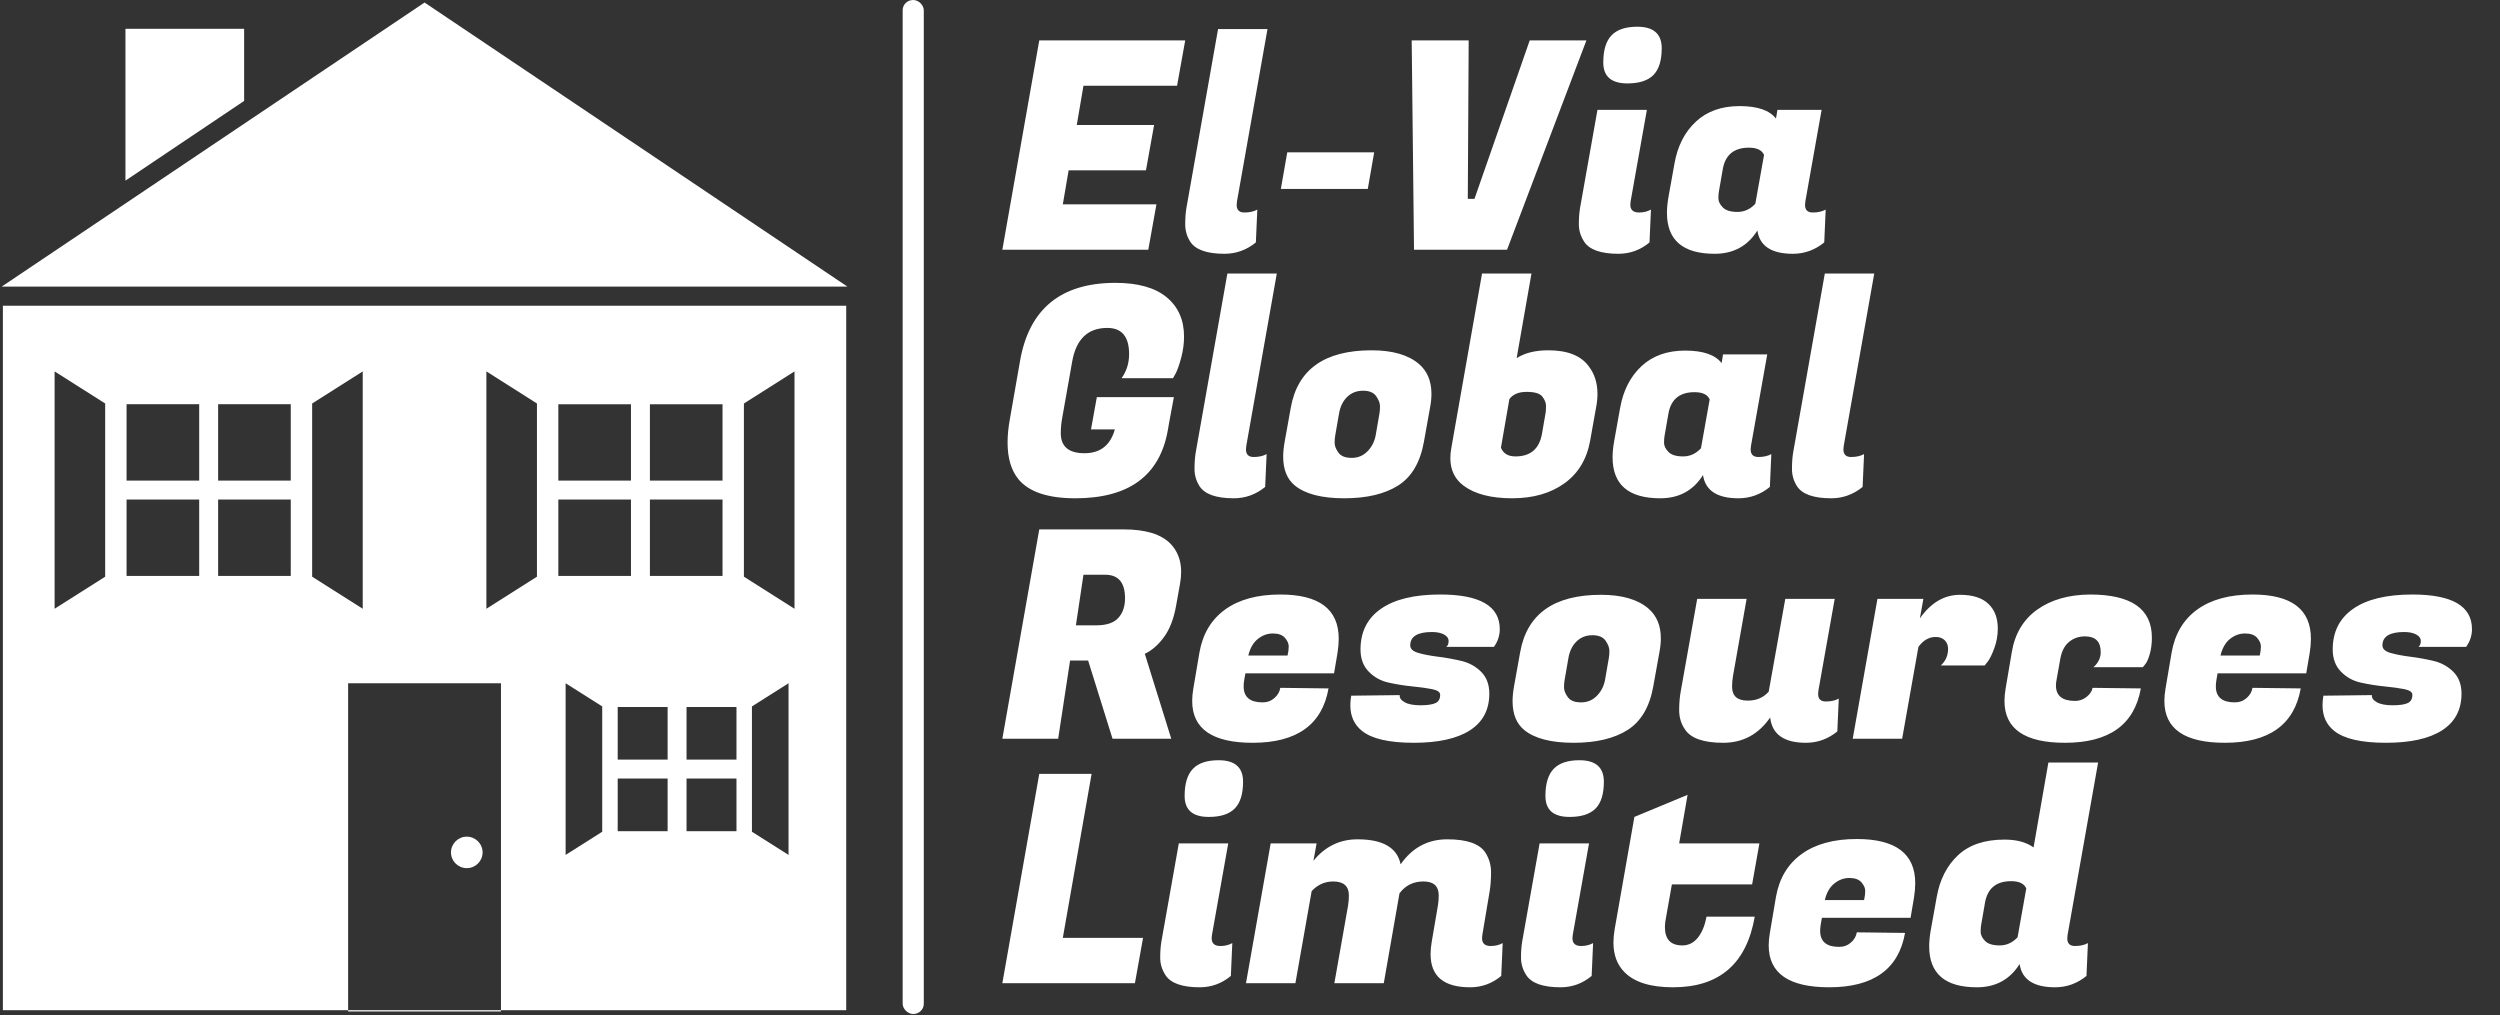 <svg xmlns="http://www.w3.org/2000/svg" version="1.1" xmlns:xlink="http://www.w3.org/1999/xlink" xmlns:svgjs="http://svgjs.dev/svgjs" width="1000" height="406" viewBox="0 0 1000 406"><rect x="0" y="0" width="1000" height="406" fill="#333333" stroke="none"/><g transform="matrix(1,0,0,1,-0.606,-0.198)"><svg viewBox="0 0 396 161" data-background-color="#ed2647" preserveAspectRatio="xMidYMid meet" height="406" width="1000" xmlns="http://www.w3.org/2000/svg" xmlns:xlink="http://www.w3.org/1999/xlink"><g id="tight-bounds" transform="matrix(1,0,0,1,0.24,0.079)"><svg viewBox="0 0 395.52 160.843" height="160.843" width="395.52"><g><svg viewBox="0 0 395.52 160.843" height="160.843" width="395.52"><g><svg viewBox="0 0 610.916 248.436" height="160.843" width="395.52"><g><rect width="5.176" height="248.436" x="220.73" y="0" fill="#ffffff" opacity="1" stroke-width="0" stroke="transparent" fill-opacity="1" class="rect-r$-0" data-fill-palette-color="primary" rx="1%" id="r$-0" data-palette-color="#8d021f"></rect></g><g transform="matrix(1,0,0,1,239.454,0.618)"><svg viewBox="0 0 371.461 247.2" height="247.2" width="371.461"><g id="textblocktransform"><svg viewBox="0 0 371.461 247.2" height="247.2" width="371.461" id="textblock"><g><svg viewBox="0 0 371.461 247.2" height="247.2" width="371.461"><g transform="matrix(1,0,0,1,0,0)"><svg width="371.461" viewBox="-3.05 -42.35 260.75 173.2" height="247.2" data-palette-color="#8d021f"><svg></svg><svg></svg><svg></svg><svg></svg><g class="wordmark-text-0" data-fill-palette-color="primary" id="text-0"><path d="M27.45-7.8l-1.4 7.8h-25.1l6.35-36h25.1l-1.4 7.8h-16.1l-1.15 6.75h13.3l-1.4 7.8h-13.3l-1 5.85zM41.25-7.7v0c0 0.867 0.443 1.3 1.33 1.3 0.88 0 1.62-0.167 2.22-0.5v0l-0.25 5.65c-1.6 1.3-3.4 1.95-5.4 1.95v0c-3.033 0-5-0.7-5.9-2.1v0c-0.567-0.9-0.85-1.883-0.85-2.95 0-1.067 0.067-2 0.2-2.8v0l5.45-30.8h8.5l-5.25 29.65c-0.033 0.2-0.05 0.4-0.05 0.6zM64.9-16.75l-1.1 6.3h-14.95l1.1-6.3zM81-8.75h1.15l9.5-27.25h9.75l-13.65 36h-16l-0.4-36h9.8zM110.45-6.4v0c0.767 0 1.45-0.167 2.05-0.5v0l-0.25 5.65c-1.567 1.3-3.35 1.95-5.35 1.95v0c-3.033 0-5-0.7-5.9-2.1v0c-0.6-0.933-0.9-1.927-0.9-2.98 0-1.047 0.067-1.97 0.2-2.77v0l3-16.9h8.5l-2.8 15.75c-0.033 0.2-0.05 0.383-0.05 0.55v0c0 0.9 0.5 1.35 1.5 1.35zM104.3-32.2v0c0-2.133 0.477-3.693 1.43-4.68 0.947-0.98 2.42-1.47 4.42-1.47v0c2.8 0 4.2 1.233 4.2 3.7v0c0 2.1-0.473 3.633-1.42 4.6-0.953 0.967-2.447 1.45-4.48 1.45v0c-2.767 0-4.15-1.2-4.15-3.6zM139-7.7v0c0 0.867 0.443 1.3 1.33 1.3 0.88 0 1.62-0.167 2.22-0.5v0l-0.25 5.65c-1.6 1.3-3.4 1.95-5.4 1.95v0c-3.667 0-5.7-1.333-6.1-4v0c-1.667 2.667-4.117 4-7.35 4v0c-5.467 0-8.2-2.35-8.2-7.05v0c0-0.8 0.083-1.683 0.25-2.65v0l1.05-5.85c0.533-3 1.76-5.393 3.68-7.18 1.913-1.78 4.413-2.67 7.5-2.67 3.08 0 5.17 0.717 6.27 2.15v0l0.25-1.5h7.6l-2.8 15.75c-0.033 0.2-0.05 0.4-0.05 0.6zM124.85-13.85l-0.65 3.75c-0.067 0.3-0.1 0.717-0.1 1.25 0 0.533 0.25 1.057 0.75 1.57 0.5 0.52 1.343 0.78 2.53 0.78 1.18 0 2.203-0.467 3.07-1.4v0l1.5-8.4c-0.367-0.833-1.233-1.25-2.6-1.25v0c-2.567 0-4.067 1.233-4.5 3.7z" fill="#ffffff" fill-rule="nonzero" stroke="none" stroke-width="1" stroke-linecap="butt" stroke-linejoin="miter" stroke-miterlimit="10" stroke-dasharray="" stroke-dashoffset="0" font-family="none" font-weight="none" font-size="none" text-anchor="none" style="mix-blend-mode: normal" data-fill-palette-color="primary" opacity="1"></path><path transform="translate(0,42.05)" d="M13.5 0.7v0c-4.733 0-8-1.1-9.8-3.3v0c-1.233-1.533-1.85-3.633-1.85-6.3v0c0-1.233 0.133-2.583 0.4-4.05v0l1.75-10c1.567-8.933 7.033-13.4 16.4-13.4v0c3.867 0 6.8 0.823 8.8 2.47 2 1.653 3 3.913 3 6.78v0c0 1.167-0.157 2.35-0.47 3.55-0.32 1.2-0.63 2.1-0.93 2.7v0l-0.5 0.9h-8.85c0.867-1.2 1.3-2.583 1.3-4.15v0c0-3-1.25-4.5-3.75-4.5v0c-3.367 0-5.383 1.95-6.05 5.85v0l-1.7 9.6c-0.167 0.9-0.25 1.783-0.25 2.65v0c0 2.3 1.36 3.45 4.08 3.45 2.713 0 4.453-1.367 5.22-4.1v0h-4.1l1-5.55h13.25l-0.8 4.3-0.25 1.45c-1.4 7.767-6.7 11.65-15.9 11.65zM42.85-7.7v0c0 0.867 0.443 1.3 1.33 1.3 0.88 0 1.62-0.167 2.22-0.5v0l-0.25 5.65c-1.6 1.3-3.4 1.95-5.4 1.95v0c-3.033 0-5-0.7-5.9-2.1v0c-0.567-0.9-0.85-1.883-0.85-2.95 0-1.067 0.067-2 0.2-2.8v0l5.45-30.8h8.5l-5.25 29.65c-0.033 0.2-0.05 0.4-0.05 0.6zM64.45-24.75v0c3.6 0 6.317 0.783 8.15 2.35v0c1.433 1.233 2.15 2.95 2.15 5.15v0c0 0.733-0.083 1.533-0.25 2.4v0l-1.05 5.85c-0.633 3.533-2.107 6.033-4.42 7.5-2.32 1.467-5.413 2.2-9.28 2.2-3.867 0-6.7-0.733-8.5-2.2v0c-1.333-1.1-2-2.75-2-4.95v0c0-0.767 0.083-1.617 0.25-2.55v0l1.05-5.85c1.167-6.6 5.8-9.9 13.9-9.9zM65.15-10.1l0.65-3.75c0.067-0.333 0.1-0.76 0.1-1.28 0-0.513-0.217-1.087-0.65-1.72-0.433-0.633-1.19-0.95-2.27-0.95-1.087 0-1.997 0.357-2.73 1.07-0.733 0.72-1.2 1.68-1.4 2.88v0l-0.65 3.75c-0.067 0.333-0.1 0.757-0.1 1.27 0 0.52 0.217 1.08 0.65 1.68 0.433 0.6 1.193 0.9 2.28 0.9 1.08 0 1.987-0.377 2.72-1.13 0.733-0.747 1.2-1.653 1.4-2.72zM94.85-24.75v0c3.3 0 5.617 0.917 6.95 2.75v0c1 1.3 1.5 2.883 1.5 4.75v0c0 0.767-0.083 1.567-0.25 2.4v0l-1 5.6c-0.567 3.2-2.04 5.657-4.42 7.37-2.387 1.72-5.387 2.58-9 2.58-3.62 0-6.397-0.717-8.33-2.15v0c-1.533-1.133-2.3-2.717-2.3-4.75v0c0-0.533 0.05-1.083 0.15-1.65v0l5.3-30.1h8.5l-2.55 14.55c1.4-0.9 3.217-1.35 5.45-1.35zM93.75-10.35l0.65-3.75c0.033-0.267 0.05-0.643 0.05-1.13 0-0.48-0.207-0.997-0.62-1.55-0.42-0.547-1.32-0.82-2.7-0.82-1.387 0-2.38 0.417-2.98 1.25v0l-1.45 8.35c0.4 1 1.233 1.5 2.5 1.5v0c2.567 0 4.083-1.283 4.55-3.85zM129.65-7.7v0c0 0.867 0.443 1.3 1.33 1.3 0.88 0 1.62-0.167 2.22-0.5v0l-0.25 5.65c-1.6 1.3-3.4 1.95-5.4 1.95v0c-3.667 0-5.7-1.333-6.1-4v0c-1.667 2.667-4.117 4-7.35 4v0c-5.467 0-8.2-2.35-8.2-7.05v0c0-0.8 0.083-1.683 0.25-2.65v0l1.05-5.85c0.533-3 1.76-5.393 3.68-7.18 1.913-1.78 4.413-2.67 7.5-2.67 3.08 0 5.17 0.717 6.27 2.15v0l0.25-1.5h7.6l-2.8 15.75c-0.033 0.2-0.05 0.4-0.05 0.6zM115.5-13.85l-0.65 3.75c-0.067 0.3-0.1 0.717-0.1 1.25 0 0.533 0.25 1.057 0.75 1.57 0.5 0.52 1.343 0.78 2.53 0.78 1.18 0 2.203-0.467 3.07-1.4v0l1.5-8.4c-0.367-0.833-1.233-1.25-2.6-1.25v0c-2.567 0-4.067 1.233-4.5 3.7zM145.6-7.7v0c0 0.867 0.443 1.3 1.33 1.3 0.88 0 1.62-0.167 2.22-0.5v0l-0.25 5.65c-1.6 1.3-3.4 1.95-5.4 1.95v0c-3.033 0-5-0.7-5.9-2.1v0c-0.567-0.9-0.85-1.883-0.85-2.95 0-1.067 0.067-2 0.2-2.8v0l5.45-30.8h8.5l-5.25 29.65c-0.033 0.2-0.05 0.4-0.05 0.6z" fill="#ffffff" fill-rule="nonzero" stroke="none" stroke-width="1" stroke-linecap="butt" stroke-linejoin="miter" stroke-miterlimit="10" stroke-dasharray="" stroke-dashoffset="0" font-family="none" font-weight="none" font-size="none" text-anchor="none" style="mix-blend-mode: normal" data-fill-palette-color="primary" opacity="1"></path><path transform="translate(0,84.1)" d="M7.3-36h14.5c3.8 0 6.5 0.833 8.1 2.5v0c1.2 1.267 1.8 2.867 1.8 4.8v0c0 0.667-0.067 1.367-0.2 2.1v0l-0.7 3.9c-0.4 2.167-1.09 3.917-2.07 5.25-0.987 1.333-2.08 2.283-3.28 2.85v0l4.55 14.6h-10.1l-4.2-13.45h-3.1l-2.05 13.45h-9.6zM18.65-28.2v0h-3.75l-1.3 8.7h3.5c1.767 0 3.033-0.427 3.8-1.28 0.767-0.847 1.15-1.97 1.15-3.37v0c0-2.7-1.133-4.05-3.4-4.05zM44 0.7v0c-6.933 0-10.4-2.4-10.4-7.2v0c0-0.667 0.067-1.383 0.2-2.15v0l1.05-6.2c0.567-3.2 2.043-5.66 4.43-7.38 2.38-1.713 5.537-2.57 9.47-2.57v0c6.7 0 10.05 2.533 10.05 7.6v0c0 0.733-0.067 1.533-0.2 2.4v0l-0.6 3.55h-15.25l-0.2 1.15c-0.067 0.4-0.1 0.767-0.1 1.1v0c0 1.833 1.083 2.75 3.25 2.75v0c0.8 0 1.483-0.25 2.05-0.75 0.567-0.5 0.9-1.083 1-1.75v0l8.3 0.1c-1.1 6.233-5.45 9.35-13.05 9.35zM43.25-14.3h6.75c0.133-0.567 0.2-1.093 0.2-1.58 0-0.48-0.217-0.97-0.65-1.47-0.433-0.5-1.123-0.75-2.07-0.75-0.953 0-1.82 0.317-2.6 0.95-0.787 0.633-1.33 1.583-1.63 2.85zM86.5-18.85v0c0 1.1-0.333 2.117-1 3.05v0h-8.2c0.267-0.2 0.4-0.533 0.4-1 0-0.467-0.267-0.843-0.8-1.13-0.533-0.28-1.217-0.42-2.05-0.42v0c-2.5 0-3.75 0.767-3.75 2.3v0c0 0.6 0.467 1.033 1.4 1.3 0.933 0.267 2.067 0.483 3.4 0.65 1.333 0.167 2.667 0.407 4 0.72 1.333 0.32 2.467 0.947 3.4 1.88 0.933 0.933 1.4 2.183 1.4 3.75v0c0 2.767-1.107 4.867-3.32 6.3-2.22 1.433-5.447 2.15-9.68 2.15-4.233 0-7.2-0.683-8.9-2.05v0c-1.333-1.067-2-2.533-2-4.4v0c0-0.533 0.05-1.083 0.15-1.65v0l8.35-0.1c-0.067 0.467 0.21 0.873 0.83 1.22 0.613 0.353 1.52 0.53 2.72 0.53 1.2 0 2.067-0.127 2.6-0.38 0.533-0.247 0.8-0.72 0.8-1.42v0c0-0.467-0.467-0.793-1.4-0.98-0.933-0.18-2.073-0.337-3.42-0.47-1.353-0.133-2.703-0.35-4.05-0.65-1.353-0.3-2.497-0.933-3.43-1.9-0.933-0.967-1.4-2.233-1.4-3.8v0c0-3.033 1.177-5.367 3.53-7 2.347-1.633 5.737-2.45 10.17-2.45v0c6.833 0 10.25 1.983 10.25 5.95zM103.9-24.75v0c3.6 0 6.317 0.783 8.15 2.35v0c1.433 1.233 2.15 2.95 2.15 5.15v0c0 0.733-0.083 1.533-0.25 2.4v0l-1.05 5.85c-0.633 3.533-2.107 6.033-4.42 7.5-2.32 1.467-5.413 2.2-9.28 2.2-3.867 0-6.7-0.733-8.5-2.2v0c-1.333-1.1-2-2.75-2-4.95v0c0-0.767 0.083-1.617 0.25-2.55v0l1.05-5.85c1.167-6.6 5.8-9.9 13.9-9.9zM104.6-10.1l0.65-3.75c0.067-0.333 0.1-0.76 0.1-1.28 0-0.513-0.217-1.087-0.65-1.72-0.433-0.633-1.19-0.95-2.27-0.95-1.087 0-1.997 0.357-2.73 1.07-0.733 0.72-1.2 1.68-1.4 2.88v0l-0.65 3.75c-0.067 0.333-0.1 0.757-0.1 1.27 0 0.52 0.217 1.08 0.65 1.68 0.433 0.6 1.193 0.9 2.28 0.9 1.08 0 1.987-0.377 2.72-1.13 0.733-0.747 1.2-1.653 1.4-2.72zM141.25-7.7v0c0 0.867 0.443 1.3 1.33 1.3 0.88 0 1.62-0.167 2.22-0.5v0l-0.25 5.65c-1.6 1.3-3.4 1.95-5.4 1.95v0c-3.767 0-5.817-1.45-6.15-4.35v0c-2 2.9-4.69 4.35-8.07 4.35-3.387 0-5.58-0.767-6.58-2.3v0c-0.667-0.967-1-2.067-1-3.3 0-1.233 0.1-2.367 0.3-3.4v0l2.8-15.75h8.5l-2.35 13.3c-0.1 0.6-0.15 1.2-0.15 1.8v0c0 1.6 0.9 2.4 2.7 2.4v0c1.5 0 2.7-0.517 3.6-1.55v0l2.85-15.95h8.5l-2.8 15.75c-0.033 0.2-0.05 0.4-0.05 0.6zM172.15-18.95v0c0 1.133-0.19 2.233-0.57 3.3-0.387 1.067-0.763 1.85-1.13 2.35v0l-0.55 0.7h-7.55c0.833-0.767 1.25-1.717 1.25-2.85v0c0-0.6-0.19-1.093-0.57-1.48-0.387-0.38-0.913-0.57-1.58-0.57v0c-1.133 0-2.117 0.567-2.95 1.7v0l-2.8 15.8h-8.5l4.25-24.05h7.9l-0.6 3.35c1.9-2.7 4.2-4.05 6.9-4.05v0c2.167 0 3.793 0.517 4.88 1.55 1.08 1.033 1.62 2.45 1.62 4.25zM183.7 0.7v0c-6.933 0-10.4-2.4-10.4-7.2v0c0-0.667 0.067-1.383 0.2-2.15v0l1.05-6.2c0.533-3.2 1.993-5.65 4.38-7.35 2.38-1.7 5.403-2.567 9.07-2.6v0c7.1 0 10.65 2.467 10.65 7.4v0c0 1.067-0.123 2.023-0.37 2.87-0.253 0.853-0.513 1.43-0.78 1.73v0l-0.4 0.5h-8.5c0.833-0.733 1.25-1.6 1.25-2.6v0c0-1.8-0.9-2.7-2.7-2.7v0c-1.067 0-1.983 0.317-2.75 0.95-0.767 0.633-1.267 1.6-1.5 2.9v0l-0.65 3.65c-0.067 0.333-0.1 0.65-0.1 0.95v0c0 1.767 1.1 2.65 3.3 2.65v0c0.733 0 1.393-0.233 1.98-0.7 0.58-0.467 0.92-0.983 1.02-1.55v0l8.3 0.1c-1.1 6.233-5.45 9.35-13.05 9.35zM211.2 0.7v0c-6.933 0-10.4-2.4-10.4-7.2v0c0-0.667 0.067-1.383 0.2-2.15v0l1.05-6.2c0.567-3.2 2.04-5.66 4.42-7.38 2.387-1.713 5.547-2.57 9.48-2.57v0c6.7 0 10.05 2.533 10.05 7.6v0c0 0.733-0.067 1.533-0.2 2.4v0l-0.6 3.55h-15.25l-0.2 1.15c-0.067 0.4-0.1 0.767-0.1 1.1v0c0 1.833 1.083 2.75 3.25 2.75v0c0.8 0 1.483-0.25 2.05-0.75 0.567-0.5 0.9-1.083 1-1.75v0l8.3 0.1c-1.1 6.233-5.45 9.35-13.05 9.35zM210.45-14.3h6.75c0.133-0.567 0.2-1.093 0.2-1.58 0-0.48-0.217-0.97-0.65-1.47-0.433-0.5-1.123-0.75-2.07-0.75-0.953 0-1.823 0.317-2.61 0.95-0.78 0.633-1.32 1.583-1.62 2.85zM253.7-18.85v0c0 1.1-0.333 2.117-1 3.05v0h-8.2c0.267-0.2 0.4-0.533 0.4-1 0-0.467-0.267-0.843-0.8-1.13-0.533-0.28-1.217-0.42-2.05-0.42v0c-2.5 0-3.75 0.767-3.75 2.3v0c0 0.6 0.467 1.033 1.4 1.3 0.933 0.267 2.067 0.483 3.4 0.65 1.333 0.167 2.667 0.407 4 0.72 1.333 0.32 2.467 0.947 3.4 1.88 0.933 0.933 1.4 2.183 1.4 3.75v0c0 2.767-1.11 4.867-3.33 6.3-2.213 1.433-5.437 2.15-9.67 2.15-4.233 0-7.2-0.683-8.9-2.05v0c-1.333-1.067-2-2.533-2-4.4v0c0-0.533 0.05-1.083 0.15-1.65v0l8.35-0.1c-0.067 0.467 0.207 0.873 0.82 1.22 0.62 0.353 1.53 0.53 2.73 0.53 1.2 0 2.067-0.127 2.6-0.38 0.533-0.247 0.8-0.72 0.8-1.42v0c0-0.467-0.467-0.793-1.4-0.98-0.933-0.18-2.073-0.337-3.42-0.47-1.353-0.133-2.707-0.35-4.06-0.65-1.347-0.3-2.487-0.933-3.42-1.9-0.933-0.967-1.4-2.233-1.4-3.8v0c0-3.033 1.177-5.367 3.53-7 2.347-1.633 5.737-2.45 10.17-2.45v0c6.833 0 10.25 1.983 10.25 5.95z" fill="#ffffff" fill-rule="nonzero" stroke="none" stroke-width="1" stroke-linecap="butt" stroke-linejoin="miter" stroke-miterlimit="10" stroke-dasharray="" stroke-dashoffset="0" font-family="none" font-weight="none" font-size="none" text-anchor="none" style="mix-blend-mode: normal" data-fill-palette-color="primary" opacity="1"></path><path transform="translate(0,126.15)" d="M25.15-7.8l-1.4 7.8h-22.8l6.35-36h9l-4.95 28.2zM38.45-6.4v0c0.767 0 1.45-0.167 2.05-0.5v0l-0.25 5.65c-1.567 1.3-3.35 1.95-5.35 1.95v0c-3.033 0-5-0.7-5.9-2.1v0c-0.6-0.933-0.9-1.927-0.9-2.98 0-1.047 0.067-1.97 0.2-2.77v0l3-16.9h8.5l-2.8 15.75c-0.033 0.2-0.05 0.383-0.05 0.55v0c0 0.9 0.5 1.35 1.5 1.35zM32.3-32.2v0c0-2.133 0.477-3.693 1.43-4.68 0.947-0.98 2.42-1.47 4.42-1.47v0c2.8 0 4.2 1.233 4.2 3.7v0c0 2.1-0.477 3.633-1.43 4.6-0.947 0.967-2.437 1.45-4.47 1.45v0c-2.767 0-4.15-1.2-4.15-3.6zM84.95-6.4v0c0.767 0 1.45-0.167 2.05-0.5v0l-0.25 5.65c-1.567 1.3-3.35 1.95-5.35 1.95v0c-4.533 0-6.8-1.9-6.8-5.7v0c0-0.667 0.067-1.383 0.2-2.15v0l1.05-6.15c0.1-0.6 0.15-1.2 0.15-1.8v0c0-1.6-0.873-2.4-2.62-2.4-1.753 0-3.13 0.683-4.13 2.05v0l-2.7 15.45h-8.5l2.35-13.3c0.1-0.6 0.15-1.2 0.15-1.8v0c0-1.6-0.9-2.4-2.7-2.4v0c-1.433 0-2.667 0.55-3.7 1.65v0l-2.8 15.85h-8.5l4.25-24.05h7.9l-0.55 3c2-2.467 4.533-3.7 7.6-3.7v0c4.333 0 6.8 1.433 7.4 4.3v0c2-2.867 4.673-4.3 8.02-4.3 3.353 0 5.53 0.75 6.53 2.25v0c0.667 1.033 1 2.167 1 3.4 0 1.233-0.083 2.35-0.25 3.35v0l-1.25 7.45c-0.033 0.2-0.05 0.383-0.05 0.55v0c0 0.9 0.5 1.35 1.5 1.35zM100.5-6.4v0c0.767 0 1.45-0.167 2.05-0.5v0l-0.25 5.65c-1.567 1.3-3.35 1.95-5.35 1.95v0c-3.033 0-5-0.7-5.9-2.1v0c-0.6-0.933-0.9-1.927-0.9-2.98 0-1.047 0.067-1.97 0.2-2.77v0l3-16.9h8.5l-2.8 15.75c-0.033 0.2-0.05 0.383-0.05 0.55v0c0 0.9 0.5 1.35 1.5 1.35zM94.35-32.2v0c0-2.133 0.477-3.693 1.43-4.68 0.947-0.98 2.42-1.47 4.42-1.47v0c2.8 0 4.2 1.233 4.2 3.7v0c0 2.1-0.473 3.633-1.42 4.6-0.953 0.967-2.447 1.45-4.48 1.45v0c-2.767 0-4.15-1.2-4.15-3.6zM116.3 0.7v0c-3.867 0-6.65-0.867-8.35-2.6v0c-1.267-1.267-1.9-2.967-1.9-5.1v0c0-0.7 0.067-1.45 0.2-2.25v0l3.4-19.35 9.15-3.8-1.45 8.35h13.8l-1.25 7.05h-13.8l-1 5.65c-0.133 0.633-0.2 1.2-0.2 1.7v0c0 2.1 1 3.15 3 3.15v0c1.067 0 1.96-0.45 2.68-1.35 0.713-0.9 1.203-2.1 1.47-3.6v0h8.3c-1.4 8.1-6.083 12.15-14.05 12.15zM143.15 0.7v0c-6.933 0-10.4-2.4-10.4-7.2v0c0-0.667 0.067-1.383 0.2-2.15v0l1.05-6.2c0.567-3.2 2.043-5.66 4.43-7.38 2.38-1.713 5.537-2.57 9.47-2.57v0c6.7 0 10.05 2.533 10.05 7.6v0c0 0.733-0.067 1.533-0.2 2.4v0l-0.6 3.55h-15.25l-0.2 1.15c-0.067 0.4-0.1 0.767-0.1 1.1v0c0 1.833 1.083 2.75 3.25 2.75v0c0.8 0 1.483-0.25 2.05-0.75 0.567-0.5 0.9-1.083 1-1.75v0l8.3 0.1c-1.1 6.233-5.45 9.35-13.05 9.35zM142.4-14.3h6.75c0.133-0.567 0.2-1.093 0.2-1.58 0-0.48-0.217-0.97-0.65-1.47-0.433-0.5-1.123-0.75-2.07-0.75-0.953 0-1.82 0.317-2.6 0.95-0.787 0.633-1.33 1.583-1.63 2.85zM184.1-7.7v0c0 0.867 0.443 1.3 1.33 1.3 0.88 0 1.62-0.167 2.22-0.5v0l-0.25 5.65c-1.6 1.3-3.4 1.95-5.4 1.95v0c-3.667 0-5.7-1.333-6.1-4v0c-1.667 2.667-4.117 4-7.35 4v0c-5.467 0-8.2-2.35-8.2-7.05v0c0-0.8 0.083-1.683 0.25-2.65v0l1.05-5.85c0.533-3 1.76-5.393 3.68-7.18 1.913-1.78 4.57-2.67 7.97-2.67v0c2.1 0 3.767 0.45 5 1.35v0l2.55-14.6h8.55l-5.25 29.65c-0.033 0.2-0.05 0.4-0.05 0.6zM169.95-13.85l-0.65 3.75c-0.067 0.3-0.1 0.717-0.1 1.25 0 0.533 0.25 1.057 0.75 1.57 0.5 0.52 1.343 0.78 2.53 0.78 1.18 0 2.203-0.467 3.07-1.4v0l1.5-8.4c-0.367-0.833-1.233-1.25-2.6-1.25v0c-2.567 0-4.067 1.233-4.5 3.7z" fill="#ffffff" fill-rule="nonzero" stroke="none" stroke-width="1" stroke-linecap="butt" stroke-linejoin="miter" stroke-miterlimit="10" stroke-dasharray="" stroke-dashoffset="0" font-family="none" font-weight="none" font-size="none" text-anchor="none" style="mix-blend-mode: normal" data-fill-palette-color="primary" opacity="1"></path></g></svg></g></svg></g></svg></g></svg></g><g transform="matrix(1,0,0,1,0,0.618)"><svg viewBox="0 0 207.182 247.2" height="247.2" width="207.182"><g><svg xmlns="http://www.w3.org/2000/svg" xmlns:xlink="http://www.w3.org/1999/xlink" version="1.1" x="0" y="0" viewBox="9.629 1.018 82.12 97.982" enable-background="new 0 0 100 100" xml:space="preserve" height="247.2" width="207.182" class="icon-icon-0" data-fill-palette-color="accent" id="icon-0"><polygon points="33.168,3.568 21.643,3.568 21.643,18.314 33.168,10.573 " fill="#ffffff" data-fill-palette-color="accent"></polygon><polygon points="50.688,1.018 9.629,28.603 91.749,28.603 " fill="#ffffff" data-fill-palette-color="accent"></polygon><rect x="43.266" y="98.876" fill="#ffffff" width="14.844" height="0.124" data-fill-palette-color="accent"></rect><path d="M54.789 82.022c-0.847 0-1.533 0.686-1.533 1.531 0 0.843 0.687 1.527 1.533 1.527 0.85 0 1.536-0.685 1.536-1.527C56.325 82.708 55.639 82.022 54.789 82.022z" fill="#ffffff" data-fill-palette-color="accent"></path><path d="M9.74 30.466v68.41h33.526V67.123H58.11v31.753h33.527v-68.41H9.74zM72.574 40.029h7.052v7.417h-7.052V40.029zM72.574 49.286h7.052v7.417h-7.052V49.286zM74.294 74.539h-4.848V69.43h4.848V74.539zM63.681 40.029h7.053v7.417h-7.053V40.029zM19.674 56.776l-4.911 3.113V36.84l4.911 3.116V56.776zM28.804 56.703h-7.053v-7.417h7.053V56.703zM28.804 47.445h-7.053v-7.417h7.053V47.445zM37.696 56.703h-7.053v-7.417h7.053V56.703zM37.696 47.445h-7.053v-7.417h7.053V47.445zM44.685 59.89l-4.912-3.113v-16.82l4.912-3.116V59.89zM61.604 56.776l-4.911 3.113V36.84l4.911 3.116V56.776zM63.681 49.286h7.053v7.417h-7.053V49.286zM67.942 81.544l-3.554 2.252V67.123l3.554 2.253V81.544zM69.446 76.38h4.848v5.11h-4.848V76.38zM80.98 81.49h-4.849v-5.11h4.849V81.49zM80.98 74.539h-4.849V69.43h4.849V74.539zM86.036 83.796l-3.554-2.252V69.376l3.554-2.253V83.796zM86.615 59.89l-4.913-3.113v-16.82l4.913-3.116V59.89z" fill="#ffffff" data-fill-palette-color="accent"></path></svg></g></svg></g></svg></g></svg></g><defs></defs></svg><rect width="395.52" height="160.843" fill="none" stroke="none" visibility="hidden"></rect></g></svg></g></svg>